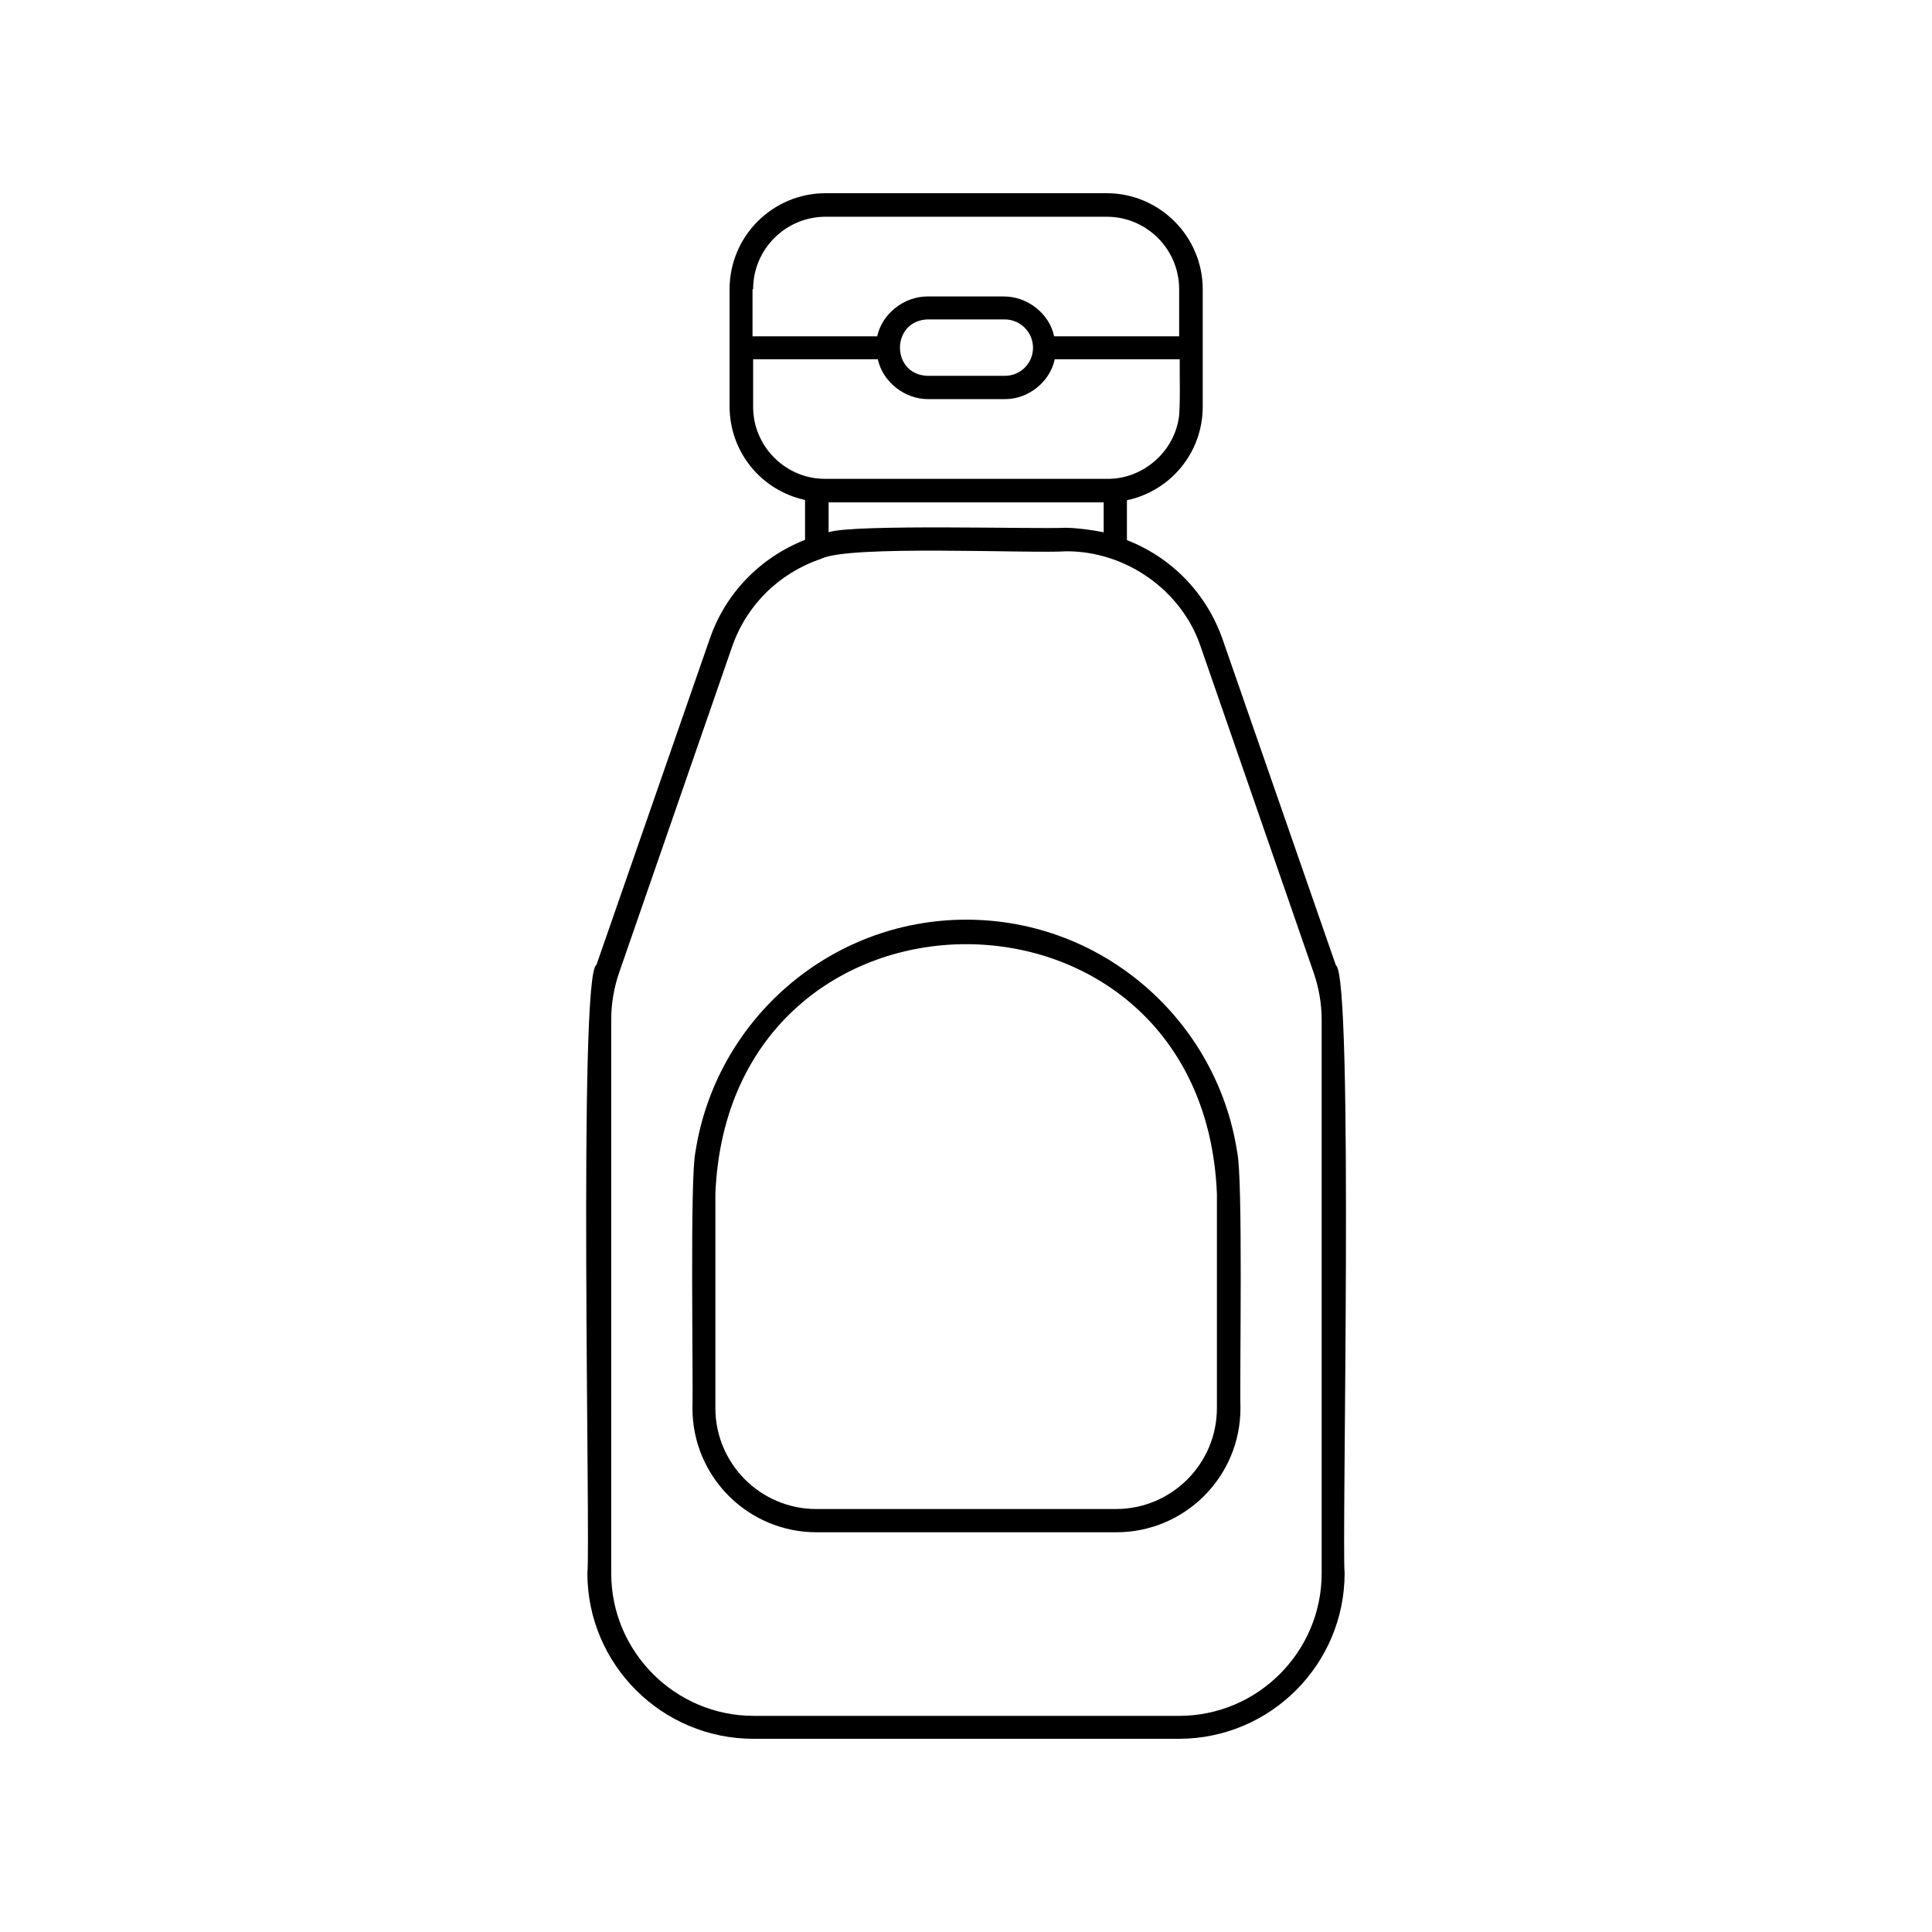 <svg xmlns="http://www.w3.org/2000/svg" xmlns:xlink="http://www.w3.org/1999/xlink" width="400" zoomAndPan="magnify" viewBox="0 0 300 300" height="400" preserveAspectRatio="xMidYMid meet" version="1.0"><path fill="currentColor" d="M 207.434 149.883 L 189.852 99.293 C 187.367 92.168 181.973 86.59 174.988 83.871 L 174.988 77.68 C 181.785 76.227 186.758 70.273 186.758 63.148 L 186.758 44.91 C 186.758 36.703 180.051 30 171.848 30 L 128.199 30 C 119.992 30 113.289 36.656 113.289 44.91 L 113.289 63.102 C 113.289 70.227 118.258 76.18 125.008 77.633 L 125.008 83.824 C 118.023 86.59 112.633 92.121 110.195 99.246 L 92.613 149.836 C 89.754 151.102 91.723 240.137 91.207 244.262 C 91.207 258.465 102.785 270 116.992 270 L 183.051 270 C 197.258 270 208.793 258.465 208.793 244.262 C 208.324 239.852 210.246 151.523 207.434 149.883 Z M 116.945 44.91 C 116.945 38.672 122.008 33.656 128.199 33.656 L 171.848 33.656 C 178.082 33.656 183.098 38.719 183.098 44.91 L 183.098 52.223 L 163.688 52.223 C 162.938 48.66 159.516 46.035 155.906 46.035 L 143.996 46.035 C 140.387 46.035 136.965 48.707 136.215 52.223 L 116.852 52.223 L 116.852 44.91 Z M 160.406 54.004 C 160.406 56.441 158.438 58.363 156 58.363 L 144.09 58.363 C 138.277 58.223 138.324 49.738 144.09 49.598 C 144.09 49.598 156 49.598 156 49.598 C 158.438 49.598 160.406 51.566 160.406 54.004 Z M 116.945 63.102 L 116.945 55.785 L 136.309 55.785 C 137.059 59.301 140.48 61.977 144.09 61.977 L 156 61.977 C 159.609 62.023 163.031 59.348 163.781 55.785 L 183.191 55.785 C 183.145 57.379 183.332 63.664 183.004 65.117 C 182.113 70.367 177.285 74.445 171.895 74.352 L 128.246 74.352 C 122.055 74.445 116.898 69.336 116.945 63.102 Z M 171.379 78.008 L 171.379 82.652 C 169.457 82.277 167.488 81.996 165.516 81.949 C 161.156 82.184 132.277 81.34 128.668 82.652 L 128.668 78.008 Z M 205.227 244.309 C 205.227 256.496 195.289 266.438 183.098 266.438 L 117.039 266.438 C 104.848 266.438 94.91 256.496 94.91 244.309 L 94.91 158.32 C 94.91 155.836 95.332 153.398 96.129 151.055 L 113.664 100.469 C 115.914 93.949 120.977 88.98 127.496 86.777 C 131.668 84.574 160.219 85.98 165.562 85.605 C 174.848 85.559 183.566 91.699 186.477 100.516 C 186.477 100.516 204.008 151.102 204.008 151.102 C 204.805 153.445 205.227 155.883 205.227 158.367 Z M 192.102 178.855 C 188.961 158.461 171.285 142.805 150.047 142.805 C 128.809 142.805 111.133 158.461 107.992 178.855 C 107.102 182.75 107.664 214.02 107.523 218.66 C 107.523 229.305 116.148 237.93 126.793 237.93 L 173.348 237.93 C 183.988 237.93 192.617 229.305 192.617 218.66 C 192.477 213.832 193.039 182.891 192.102 178.855 Z M 188.961 218.66 C 188.961 227.289 181.926 234.32 173.301 234.32 L 126.746 234.32 C 118.117 234.32 111.086 227.289 111.086 218.66 L 111.086 185.328 C 113.242 133.707 186.805 133.707 188.961 185.328 C 188.961 185.328 188.961 218.66 188.961 218.66 Z M 188.961 218.66 " fill-opacity="1" fill-rule="nonzero"/></svg>